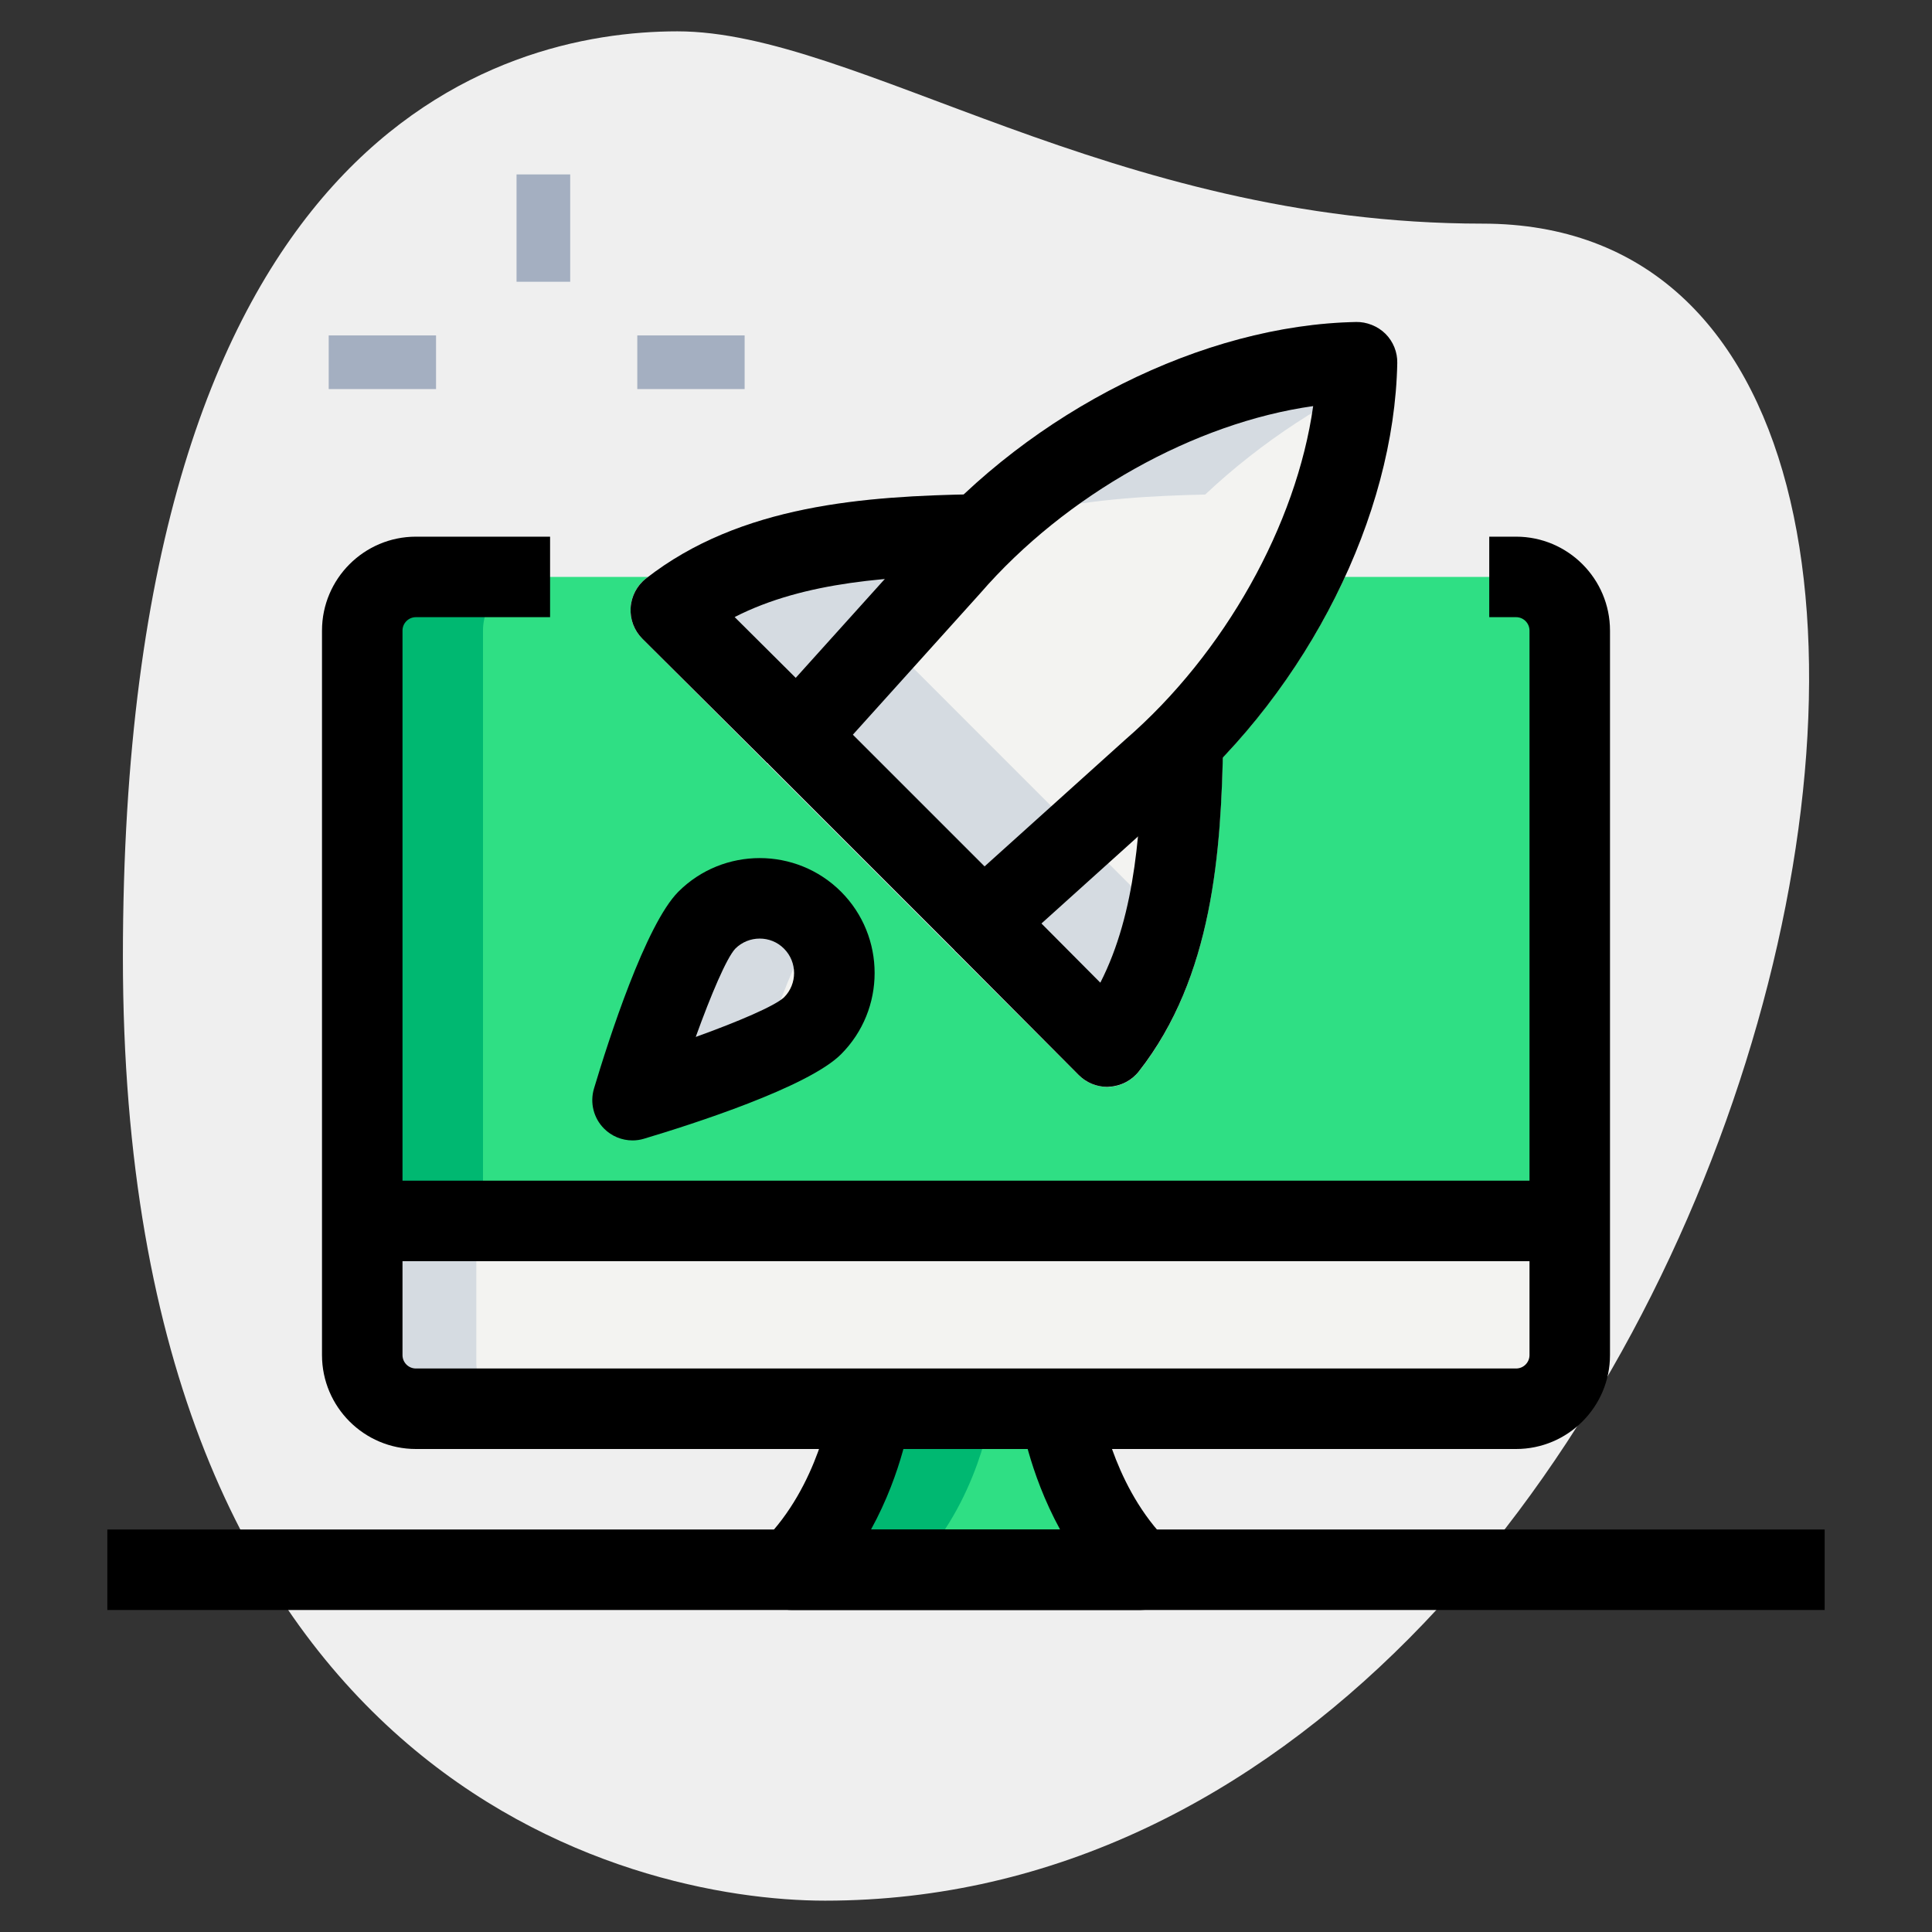<svg id="line" enable-background="new 0 0 36 36" height="512" viewBox="0 0 36 36" width="512" xmlns="http://www.w3.org/2000/svg"><rect x="0" y="0" width="36" height="36" fill="#333333" stroke="none"/><g><path d="m27.623 4.167c-6.917 0-11.667-3.583-15-3.583s-10.333 1.916-10.333 17.249 9.417 17.583 13.083 17.583c17.167.001 24.5-31.249 12.25-31.249z" fill="#efefef"/></g><g><path d="m9.625 3.25h1v2h-1z" fill="#a4afc1"/></g><g><path d="m6.125 6.25h2v1h-2z" fill="#a4afc1"/></g><g><path d="m11.875 6.25h2v1h-2z" fill="#a4afc1"/></g><g><path d="m19.75 26.25s.245 1.765 1.48 3h.02-6.5c1.25-1.25 1.48-3 1.48-3z" fill="#2fdf84"/></g><g><path d="m15.141 19.115c-.544.544-3.354 1.385-3.354 1.385s.842-2.811 1.385-3.354c.544-.544 1.425-.544 1.969 0 .543.544.543 1.425 0 1.969z" fill="#f3f3f1"/></g><g><path d="m28.25 10.75h-.5-3.531c-.619 1.242-2.176 3.054-2.176 3.054-.032 1.797-.133 4.066-1.411 5.698l-8.132-8.132c.324-.254.678-.45 1.044-.62h-3.294-2.5c-.552 0-1 .448-1 1v11h22.5v-11c0-.552-.448-1-1-1zm-13.109 8.365c-.544.544-3.354 1.385-3.354 1.385s.842-2.81 1.385-3.354c.544-.544 1.425-.544 1.969 0 .543.544.543 1.425 0 1.969z" fill="#2fdf84"/></g><g><path d="m28.25 26.375h-20.5c-.552 0-1-.448-1-1v-2.5h22.5v2.5c0 .552-.448 1-1 1z" fill="#f3f3f1"/></g><g><path d="m26.037 6.764c.004-.204-.076-.4-.22-.544-.145-.144-.357-.224-.545-.22-2.499.047-5.264 1.284-7.316 3.215-1.995.044-4.222.235-5.919 1.565-.169.132-.273.332-.286.546-.013.215.067.424.219.576l8.129 8.129c.141.142.333.221.532.221.015 0 .03 0 .044-.001.214-.013.414-.117.546-.286 1.315-1.678 1.515-3.873 1.563-5.85 1.955-2.062 3.205-4.84 3.253-7.351z" fill="#f3f3f1"/></g><g><path d="m16.23 26.25s-.23 1.75-1.48 3h2.25c1.25-1.25 1.48-3 1.48-3z" fill="#00b871"/></g><g><path d="m10 10.75h-2.25c-.552 0-1 .448-1 1v11h2.25v-11c0-.552.448-1 1-1z" fill="#00b871"/></g><g><path d="m15.21 17.251c-.027-.033-.039-.074-.07-.105-.544-.544-1.425-.544-1.969 0s-1.385 3.354-1.385 3.354 1.384-.415 2.397-.85c.27-.804.69-1.948 1.027-2.399z" fill="#d5dbe1"/></g><g><path d="m8.875 25.375v-2.5h-2.125v2.5c0 .552.448 1 1 1h2.125c-.552 0-1-.448-1-1z" fill="#d5dbe1"/></g><g><path d="m16.471 11.902c-.152-.152-.232-.361-.219-.576.013-.214.117-.414.286-.546 1.697-1.33 3.924-1.52 5.919-1.565 1.048-.986 2.282-1.788 3.572-2.346.001-.035.007-.07.008-.105.004-.204-.076-.4-.22-.544-.145-.144-.357-.224-.545-.22-2.499.047-5.264 1.284-7.316 3.215-1.995.044-4.222.235-5.919 1.565-.169.132-.273.332-.286.546-.013.215.067.424.219.576l8.129 8.129c.141.142.333.221.532.221.015 0 .03 0 .044-.001.214-.013.414-.117.546-.286.525-.67.867-1.425 1.098-2.213z" fill="#d5dbe1"/></g><g><path d="m28.25 27h-20.5c-.965 0-1.75-.785-1.75-1.75v-13.5c0-.965.785-1.75 1.75-1.75h2.5v1.5h-2.5c-.138 0-.25.112-.25.25v13.5c0 .138.112.25.25.25h20.5c.138 0 .25-.112.25-.25v-13.5c0-.138-.112-.25-.25-.25h-.5v-1.5h.5c.965 0 1.75.785 1.75 1.75v13.5c0 .965-.785 1.75-1.75 1.75z"/></g><g><path d="m6.75 22h22.5v1.5h-22.5z"/></g><g><path d="m21.25 30h-6.5c-.303 0-.577-.183-.693-.463s-.052-.603.163-.817c1.041-1.041 1.265-2.552 1.267-2.567l1.487.195c-.008.059-.147 1.066-.744 2.152h3.523c-.591-1.081-.738-2.088-.746-2.147l1.485-.208c.002.015.221 1.458 1.184 2.489.196.135.324.36.324.616 0 .414-.336.75-.75.75z"/></g><g><path d="m18.319 17.928c-.192 0-.384-.074-.53-.22l-3.461-3.461c-.282-.282-.294-.736-.027-1.032l2.835-3.147c2.089-2.413 5.286-4.014 8.136-4.068.19-.004.4.076.544.22s.224.341.22.544c-.054 2.85-1.655 6.048-4.08 8.146l-3.135 2.825c-.143.129-.322.193-.502.193zm-2.427-4.238 2.454 2.454 2.618-2.358c1.859-1.609 3.195-4.016 3.505-6.219-2.203.31-4.608 1.645-6.209 3.494z"/></g><g><path d="m20.632 20.252c-.199 0-.391-.079-.532-.221l-2.313-2.324 1.063-1.058 1.653 1.662c.669-1.309.761-2.94.789-4.521l1.5.026c-.036 2.051-.19 4.386-1.571 6.147-.132.169-.332.273-.546.286-.013.002-.029.003-.043.003z"/></g><g><path d="m14.294 14.215-2.324-2.313c-.152-.152-.232-.361-.219-.576.013-.214.117-.414.286-.546 1.762-1.38 4.097-1.535 6.147-1.571l.026 1.5c-1.581.028-3.212.119-4.521.789l1.662 1.654z"/></g><g><path d="m11.786 21.25c-.196 0-.388-.077-.53-.22-.195-.195-.267-.481-.188-.746.269-.899.962-3.057 1.573-3.669.835-.834 2.194-.835 3.03 0 .835.836.835 2.195 0 3.03-.612.612-2.77 1.304-3.67 1.573-.071.022-.143.032-.215.032zm2.37-3.761c-.165 0-.33.063-.455.188-.161.172-.451.852-.737 1.645.793-.286 1.472-.576 1.646-.738.249-.25.249-.657-.001-.907-.124-.126-.288-.188-.453-.188z"/></g><g><path d="m2 28.5h32v1.5h-32z"/></g></svg>